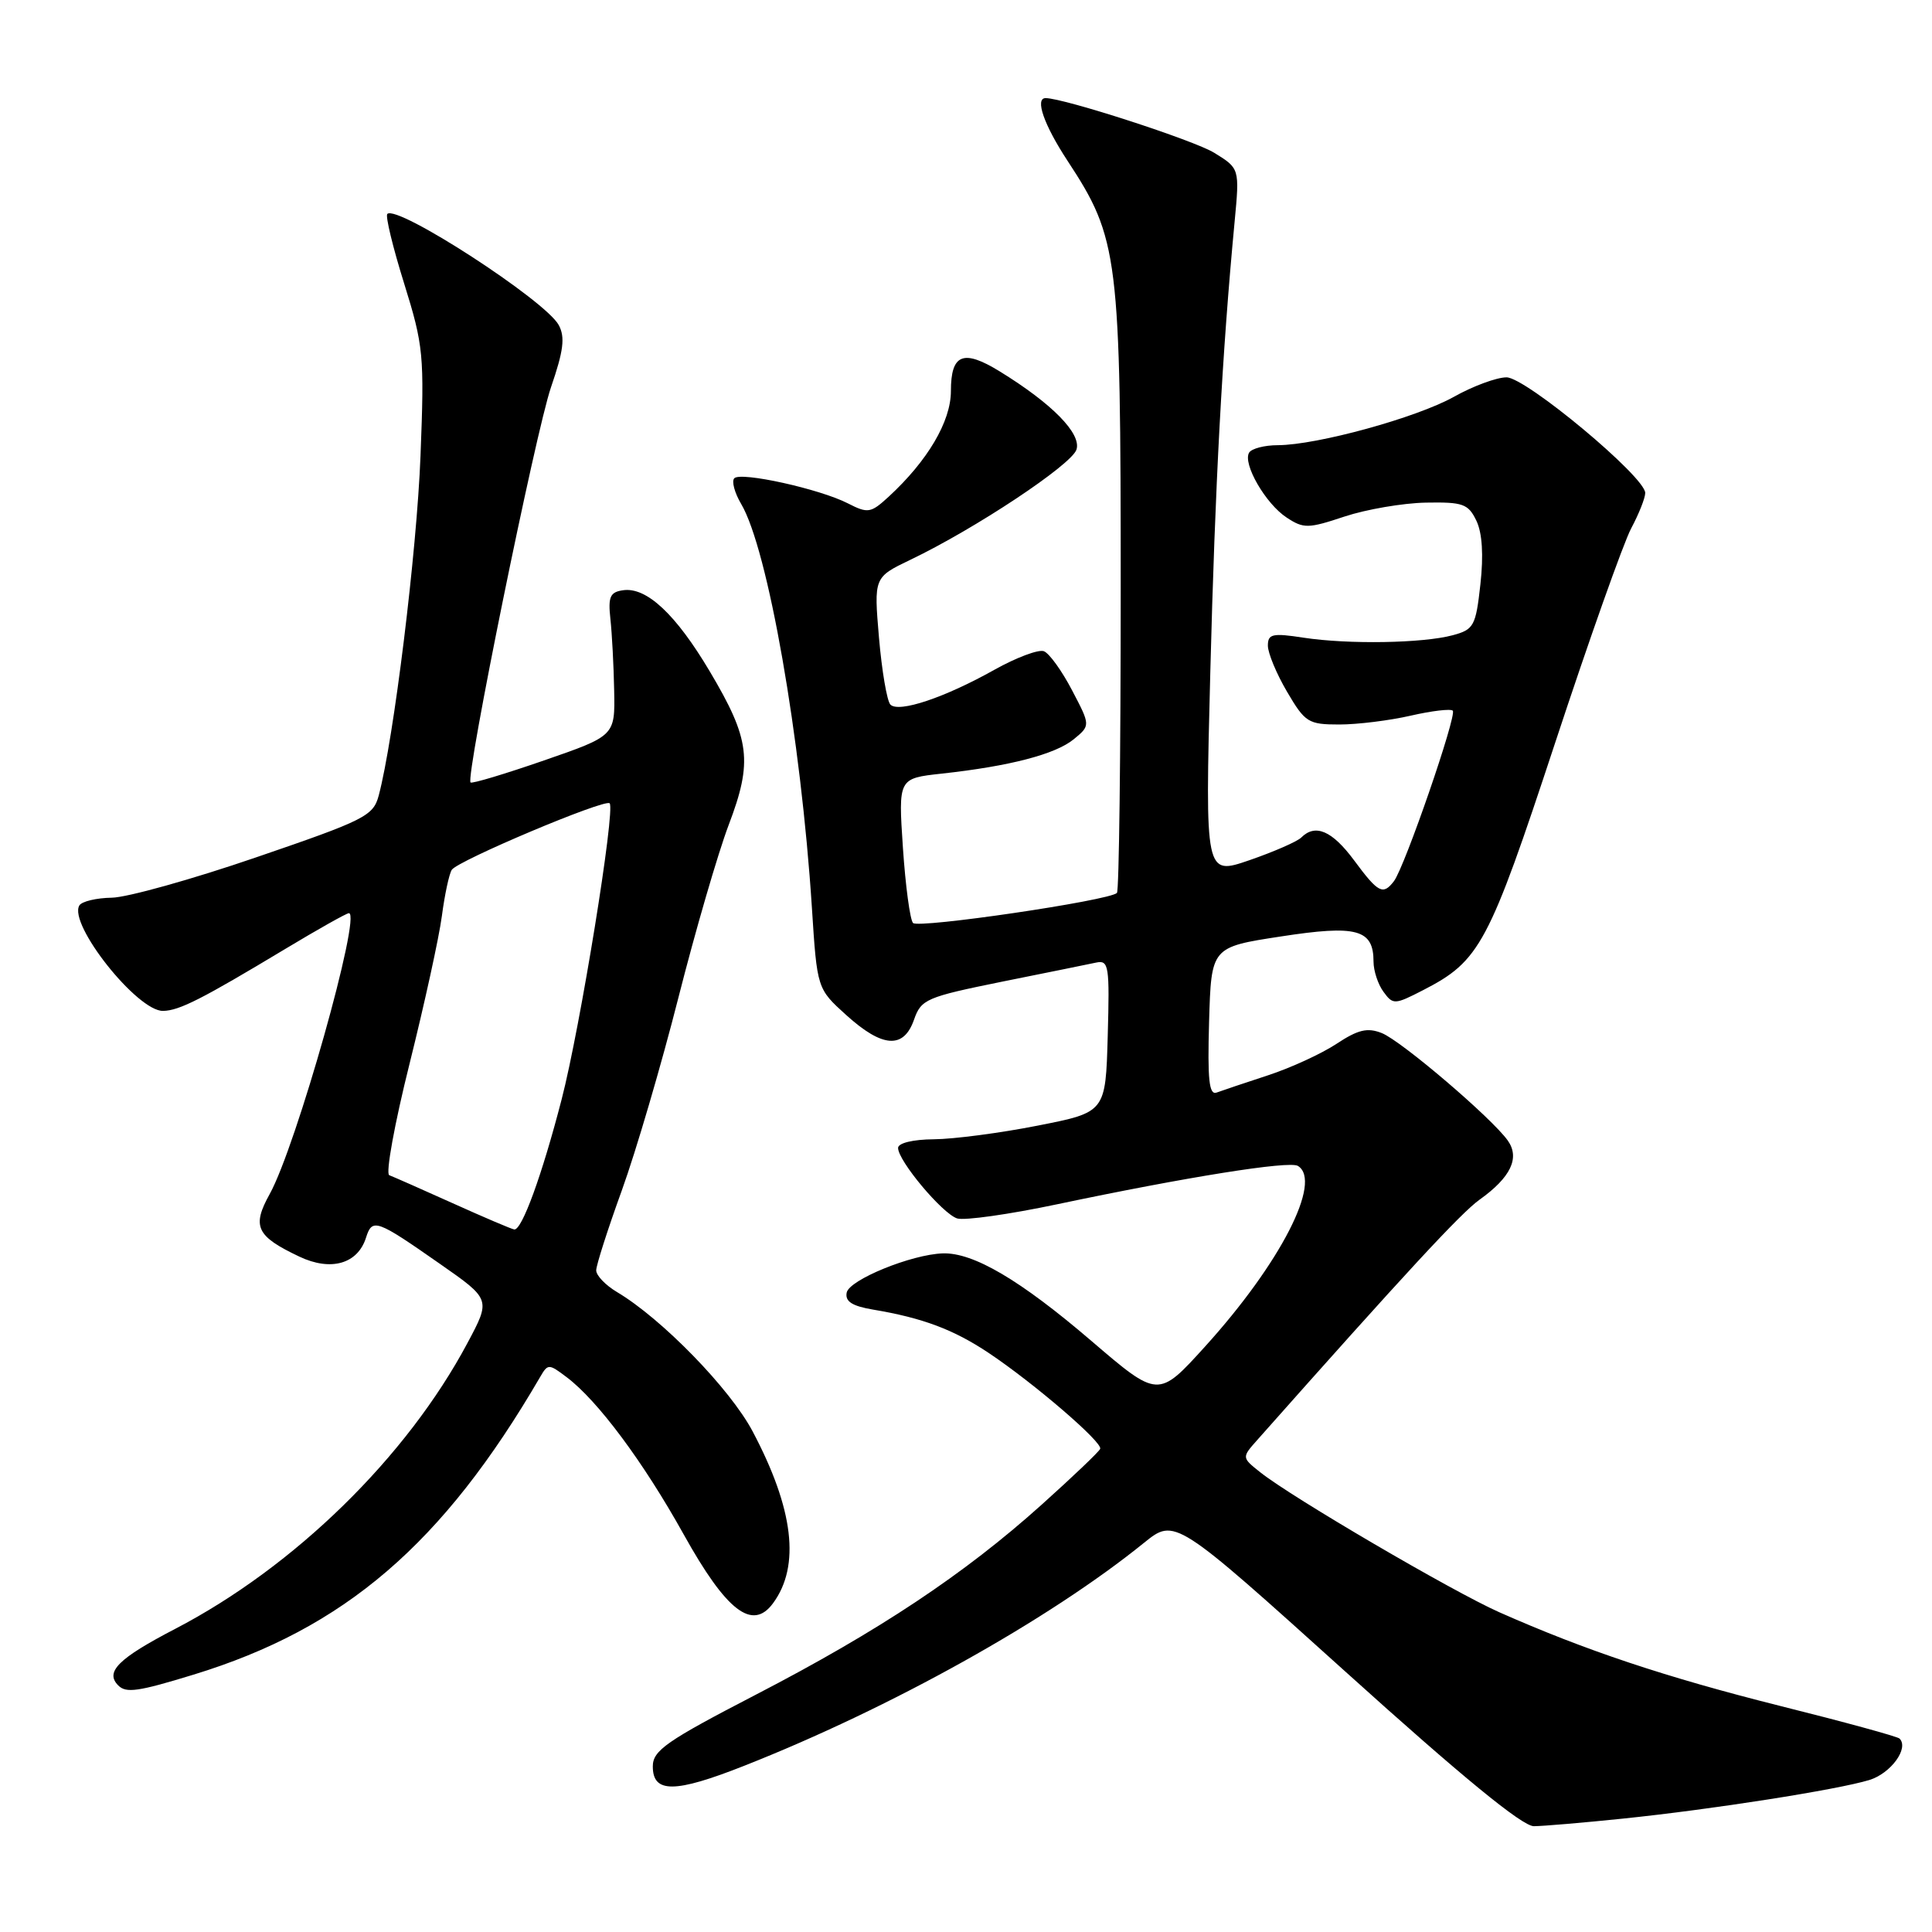<?xml version="1.0" encoding="UTF-8" standalone="no"?>
<!DOCTYPE svg PUBLIC "-//W3C//DTD SVG 1.1//EN" "http://www.w3.org/Graphics/SVG/1.1/DTD/svg11.dtd" >
<svg xmlns="http://www.w3.org/2000/svg" xmlns:xlink="http://www.w3.org/1999/xlink" version="1.1" viewBox="0 0 256 256">
 <g >
 <path fill="currentColor"
d=" M 215.00 240.98 C 226.85 239.76 243.46 237.15 247.70 235.86 C 250.55 234.98 252.98 231.65 251.70 230.37 C 251.44 230.10 244.31 228.15 235.86 226.04 C 220.69 222.23 210.06 218.68 198.64 213.62 C 192.46 210.87 171.23 198.45 167.01 195.10 C 164.53 193.13 164.53 193.13 166.58 190.82 C 186.21 168.69 193.58 160.73 196.04 158.97 C 200.18 156.02 201.42 153.43 199.79 151.13 C 197.69 148.16 185.70 137.93 183.10 136.89 C 181.19 136.13 179.95 136.43 177.10 138.31 C 175.12 139.62 171.03 141.50 168.00 142.49 C 164.97 143.48 161.92 144.51 161.21 144.77 C 160.21 145.14 159.99 143.09 160.21 135.37 C 160.50 125.50 160.50 125.50 169.70 124.09 C 179.79 122.53 182.00 123.13 182.00 127.43 C 182.00 128.63 182.59 130.43 183.32 131.42 C 184.58 133.15 184.80 133.14 188.57 131.20 C 196.10 127.33 197.24 125.19 206.04 98.50 C 210.57 84.75 215.12 71.93 216.14 70.01 C 217.16 68.10 218.00 65.99 218.00 65.32 C 218.00 63.18 202.18 50.00 199.62 50.00 C 198.32 50.00 195.17 51.16 192.63 52.59 C 187.66 55.36 174.52 58.97 169.31 58.99 C 167.55 58.99 165.85 59.44 165.52 59.97 C 164.62 61.42 167.70 66.76 170.49 68.58 C 172.74 70.06 173.34 70.05 178.17 68.44 C 181.05 67.49 185.88 66.66 188.92 66.60 C 193.86 66.51 194.55 66.76 195.63 69.00 C 196.41 70.63 196.59 73.57 196.16 77.43 C 195.55 82.95 195.29 83.42 192.50 84.17 C 188.53 85.24 178.67 85.40 172.75 84.50 C 168.59 83.86 168.00 84.00 168.00 85.55 C 168.00 86.53 169.14 89.28 170.54 91.66 C 172.93 95.73 173.35 96.00 177.47 96.00 C 179.88 96.00 184.13 95.47 186.92 94.83 C 189.71 94.19 192.22 93.89 192.50 94.17 C 193.08 94.75 186.14 114.86 184.71 116.75 C 183.26 118.65 182.63 118.33 179.44 114.02 C 176.52 110.07 174.29 109.11 172.42 110.98 C 171.89 111.51 168.80 112.86 165.56 113.98 C 159.68 116.00 159.68 116.00 160.37 89.12 C 161.01 64.16 161.94 46.85 163.59 29.41 C 164.26 22.32 164.26 22.32 160.88 20.24 C 158.20 18.59 140.96 13.00 138.55 13.00 C 137.10 13.00 138.32 16.53 141.43 21.27 C 148.23 31.63 148.50 33.82 148.50 78.17 C 148.50 99.98 148.28 118.05 148.00 118.32 C 146.96 119.34 121.66 123.06 120.98 122.30 C 120.58 121.86 119.98 117.37 119.64 112.32 C 119.03 103.14 119.03 103.14 124.77 102.51 C 133.76 101.53 139.84 99.95 142.27 97.96 C 144.50 96.13 144.50 96.13 142.05 91.46 C 140.71 88.89 139.03 86.56 138.32 86.29 C 137.61 86.02 134.66 87.13 131.76 88.75 C 125.19 92.44 119.08 94.49 117.98 93.36 C 117.53 92.89 116.85 88.90 116.47 84.50 C 115.79 76.50 115.79 76.50 120.64 74.17 C 129.21 70.07 142.00 61.58 142.64 59.57 C 143.31 57.45 139.40 53.47 132.45 49.20 C 127.63 46.24 126.00 46.90 126.00 51.82 C 126.00 55.84 122.92 61.06 117.74 65.83 C 115.38 67.99 115.01 68.06 112.35 66.70 C 108.63 64.79 98.18 62.48 97.30 63.37 C 96.92 63.75 97.33 65.29 98.21 66.78 C 101.75 72.77 106.13 97.76 107.58 120.26 C 108.27 131.01 108.27 131.01 112.14 134.51 C 116.93 138.84 119.74 139.03 121.11 135.12 C 122.06 132.40 122.72 132.12 132.81 130.07 C 138.69 128.89 144.30 127.75 145.28 127.54 C 146.92 127.20 147.04 128.02 146.78 137.27 C 146.50 147.38 146.50 147.38 137.50 149.15 C 132.55 150.13 126.36 150.94 123.75 150.96 C 120.97 150.98 119.00 151.46 119.00 152.11 C 119.00 153.82 124.87 160.82 126.83 161.45 C 127.80 161.75 133.74 160.91 140.04 159.58 C 157.22 155.96 170.84 153.78 171.98 154.49 C 175.26 156.51 169.65 167.42 159.68 178.42 C 153.47 185.27 153.47 185.27 144.57 177.64 C 135.19 169.61 128.98 165.95 124.93 166.08 C 120.78 166.21 112.52 169.58 112.19 171.28 C 111.96 172.45 112.91 173.06 115.69 173.53 C 122.26 174.63 126.35 176.17 130.99 179.26 C 136.99 183.27 146.14 191.13 145.78 191.98 C 145.63 192.36 142.12 195.70 138.00 199.40 C 127.78 208.58 116.44 216.12 100.18 224.54 C 88.29 230.70 86.50 231.95 86.50 234.06 C 86.50 237.63 89.41 237.61 98.60 233.98 C 118.04 226.31 138.93 214.67 151.59 204.43 C 155.68 201.13 155.68 201.13 178.34 221.56 C 193.79 235.50 201.72 241.99 203.25 241.98 C 204.49 241.97 209.78 241.52 215.00 240.98 Z  M 25.64 221.90 C 45.67 215.77 58.68 204.60 71.57 182.46 C 72.60 180.69 72.71 180.69 75.08 182.48 C 79.21 185.59 85.24 193.70 90.60 203.33 C 96.26 213.50 99.70 216.15 102.43 212.44 C 106.07 207.50 105.17 199.95 99.73 189.67 C 96.73 184.01 87.69 174.73 81.75 171.20 C 80.24 170.30 79.00 169.01 79.00 168.33 C 79.00 167.65 80.53 162.88 82.40 157.72 C 84.27 152.55 87.63 141.09 89.88 132.24 C 92.13 123.38 95.13 113.07 96.55 109.32 C 99.76 100.88 99.40 97.97 94.04 88.95 C 89.55 81.39 85.67 77.76 82.56 78.21 C 80.84 78.45 80.56 79.08 80.88 82.00 C 81.09 83.92 81.32 88.20 81.38 91.50 C 81.50 97.50 81.50 97.50 72.09 100.76 C 66.92 102.55 62.53 103.87 62.35 103.68 C 61.66 102.99 70.97 57.25 73.01 51.31 C 74.67 46.49 74.90 44.68 74.04 43.08 C 72.30 39.83 52.61 27.06 51.32 28.35 C 51.05 28.62 52.05 32.76 53.55 37.56 C 56.12 45.82 56.24 47.04 55.72 60.39 C 55.23 73.10 52.17 97.97 50.18 105.42 C 49.46 108.11 48.36 108.67 33.95 113.60 C 25.45 116.52 16.84 118.92 14.81 118.95 C 12.78 118.98 10.85 119.44 10.52 119.97 C 9.00 122.43 18.21 134.04 21.62 133.95 C 23.78 133.90 26.72 132.40 37.78 125.75 C 42.12 123.14 45.92 121.00 46.23 121.00 C 47.95 121.00 39.24 151.90 35.74 158.21 C 33.35 162.52 33.95 163.80 39.67 166.51 C 43.84 168.49 47.40 167.48 48.50 163.99 C 49.33 161.38 49.87 161.58 58.31 167.48 C 65.03 172.17 65.03 172.17 61.95 177.94 C 53.89 193.07 39.04 207.60 23.22 215.83 C 15.68 219.75 13.88 221.54 15.67 223.33 C 16.71 224.38 18.30 224.15 25.64 221.90 Z  M 60.00 159.44 C 55.88 157.58 52.08 155.91 51.58 155.72 C 51.07 155.54 52.28 148.89 54.27 140.94 C 56.25 133.00 58.18 124.20 58.55 121.38 C 58.92 118.56 59.51 115.81 59.86 115.26 C 60.64 114.04 80.15 105.82 80.78 106.44 C 81.57 107.24 76.88 136.18 74.42 145.67 C 71.83 155.69 69.15 163.05 68.14 162.91 C 67.79 162.86 64.12 161.30 60.00 159.44 Z "/>
</g>
</svg>